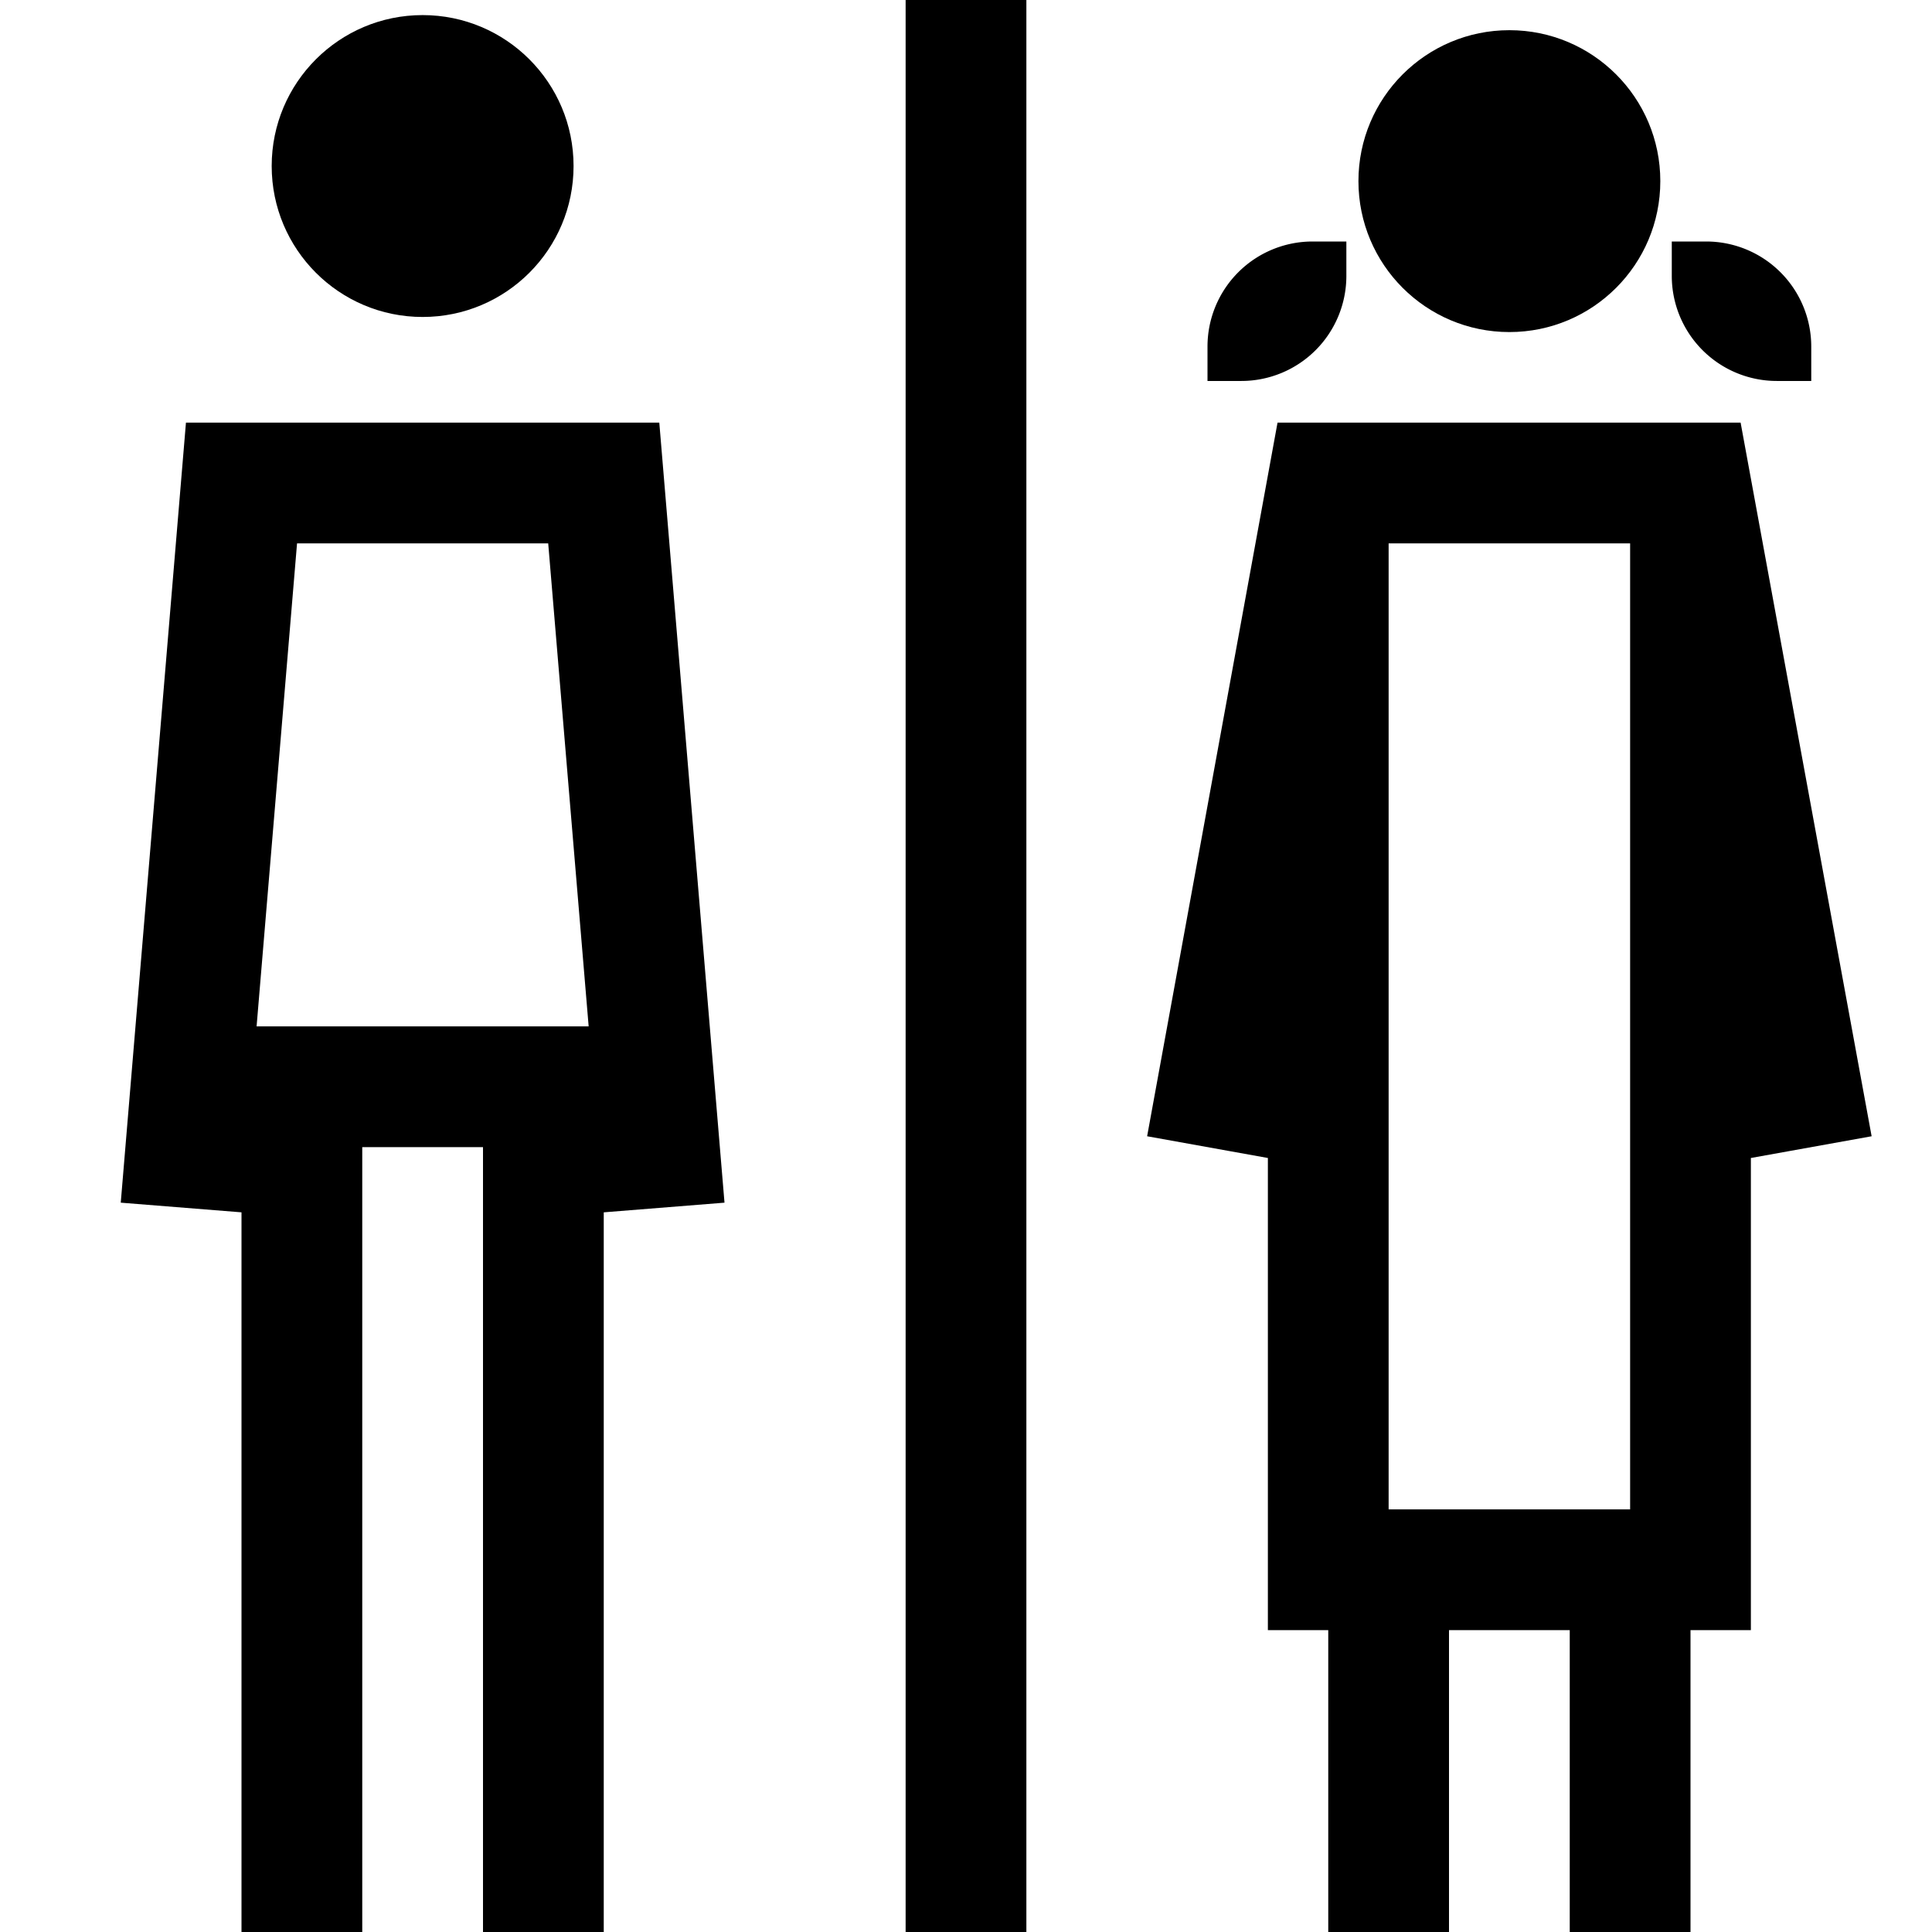 <svg xmlns="http://www.w3.org/2000/svg" width="32" height="32" viewBox="0 0 32 32"><g id="Toilet"><circle cx="7" cy="2.75" r="2.5"/><path d="M3.08,7,2,19.92l2,.16V32H6V19H8V32h2V20.08l2-.16L10.92,7ZM4.25,17l.67-8H9.08l.67,8Z"/><rect x="15" width="2" height="32"/><circle cx="25" cy="3" r="2.5"/><path d="M31,18.82,28.83,7H21.16L19,18.82l2,.36,0-.11V27h1v5h2V27h2v5h2V27h1V19.18ZM23,9h4V25H23Zm6.43-2.69H30V5.74A1.74,1.74,0,0,0,28.26,4h-.57v.57A1.74,1.74,0,0,0,29.43,6.31Z"/><path d="M22.3,4.57V4h-.56A1.74,1.74,0,0,0,20,5.74v.57h.56A1.74,1.74,0,0,0,22.3,4.57Z"/></g></svg>